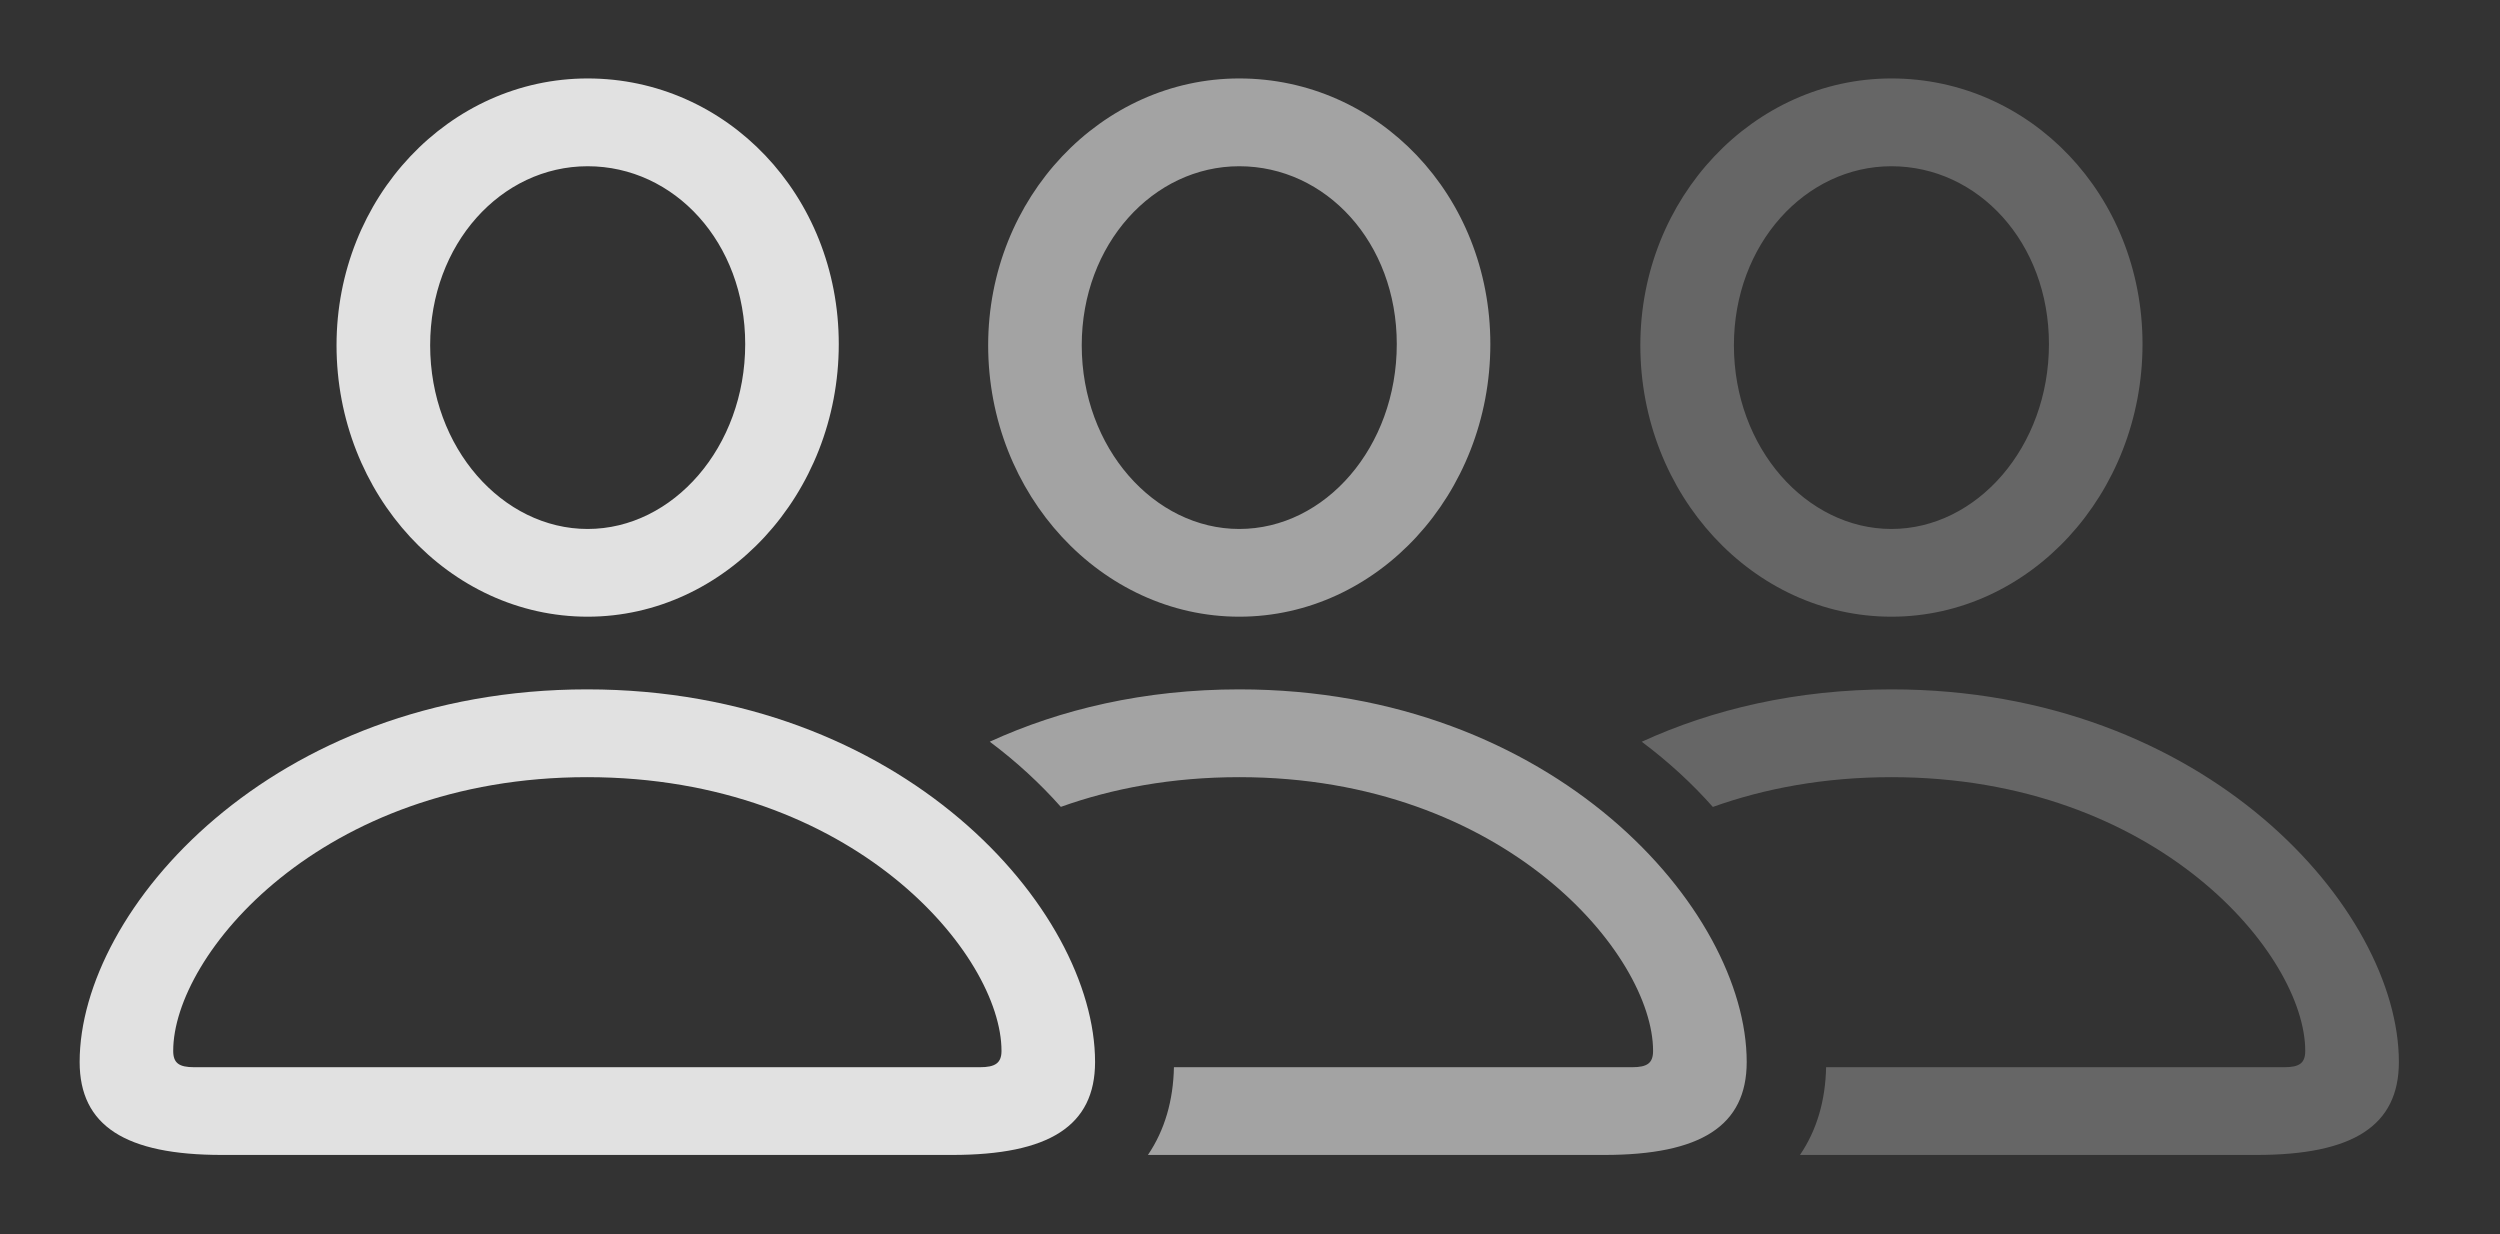 <?xml version="1.0" encoding="UTF-8"?>
<!--Generator: Apple Native CoreSVG 232.5-->
<!DOCTYPE svg
PUBLIC "-//W3C//DTD SVG 1.1//EN"
       "http://www.w3.org/Graphics/SVG/1.1/DTD/svg11.dtd">
<svg version="1.1" xmlns="http://www.w3.org/2000/svg" xmlns:xlink="http://www.w3.org/1999/xlink" width="42.002" height="20.732">
 <rect width="100%" height="100%" fill="#333333" stroke="none"/>
 <g>
  <rect height="20.732" opacity="0" width="42.002" x="0" y="0"/>
  <path d="M40.303 17.842C40.303 18.916 39.531 19.404 37.91 19.404L30.241 19.404C30.527 18.985 30.669 18.483 30.68 17.93L38.379 17.93C38.633 17.93 38.73 17.861 38.73 17.656C38.73 16.045 36.25 13.057 31.777 13.057C30.647 13.057 29.645 13.247 28.777 13.557C28.432 13.167 28.033 12.799 27.583 12.462C28.769 11.918 30.179 11.582 31.777 11.582C37.07 11.582 40.303 15.283 40.303 17.842ZM35.996 5.781C35.996 8.301 34.102 10.361 31.777 10.361C29.453 10.361 27.559 8.311 27.559 5.801C27.559 3.32 29.463 1.318 31.777 1.318C34.111 1.318 35.996 3.281 35.996 5.781ZM29.131 5.801C29.131 7.529 30.352 8.887 31.777 8.887C33.213 8.887 34.424 7.51 34.424 5.781C34.424 4.072 33.232 2.793 31.777 2.793C30.332 2.793 29.131 4.102 29.131 5.801Z" fill="#ffffff" fill-opacity="0.25"/>
  <path d="M29.346 17.842C29.346 18.916 28.574 19.404 26.953 19.404L19.286 19.404C19.571 18.985 19.712 18.483 19.723 17.93L27.422 17.93C27.676 17.93 27.773 17.861 27.773 17.656C27.773 16.045 25.293 13.057 20.82 13.057C19.691 13.057 18.689 13.246 17.823 13.556C17.477 13.166 17.078 12.797 16.629 12.461C17.814 11.918 19.223 11.582 20.82 11.582C26.113 11.582 29.346 15.283 29.346 17.842ZM25.039 5.781C25.039 8.301 23.145 10.361 20.82 10.361C18.506 10.361 16.602 8.311 16.602 5.801C16.602 3.32 18.506 1.318 20.82 1.318C23.154 1.318 25.039 3.281 25.039 5.781ZM18.174 5.801C18.174 7.529 19.395 8.887 20.82 8.887C22.266 8.887 23.467 7.51 23.467 5.781C23.467 4.072 22.275 2.793 20.82 2.793C19.375 2.793 18.174 4.102 18.174 5.801Z" fill="#ffffff" fill-opacity="0.55"/>
  <path d="M9.873 10.361C12.188 10.361 14.092 8.301 14.092 5.781C14.092 3.281 12.207 1.318 9.873 1.318C7.549 1.318 5.654 3.32 5.654 5.801C5.654 8.311 7.549 10.361 9.873 10.361ZM9.873 8.887C8.447 8.887 7.227 7.529 7.227 5.801C7.227 4.102 8.418 2.793 9.873 2.793C11.328 2.793 12.52 4.072 12.52 5.781C12.52 7.51 11.309 8.887 9.873 8.887ZM3.73 19.404L15.996 19.404C17.627 19.404 18.398 18.916 18.398 17.842C18.398 15.283 15.166 11.582 9.863 11.582C4.57 11.582 1.338 15.283 1.338 17.842C1.338 18.916 2.109 19.404 3.73 19.404ZM3.262 17.93C3.008 17.93 2.91 17.861 2.91 17.656C2.91 16.045 5.391 13.057 9.863 13.057C14.346 13.057 16.826 16.045 16.826 17.656C16.826 17.861 16.719 17.93 16.465 17.93Z" fill="#ffffff" fill-opacity="0.85"/>
 </g>
</svg>
